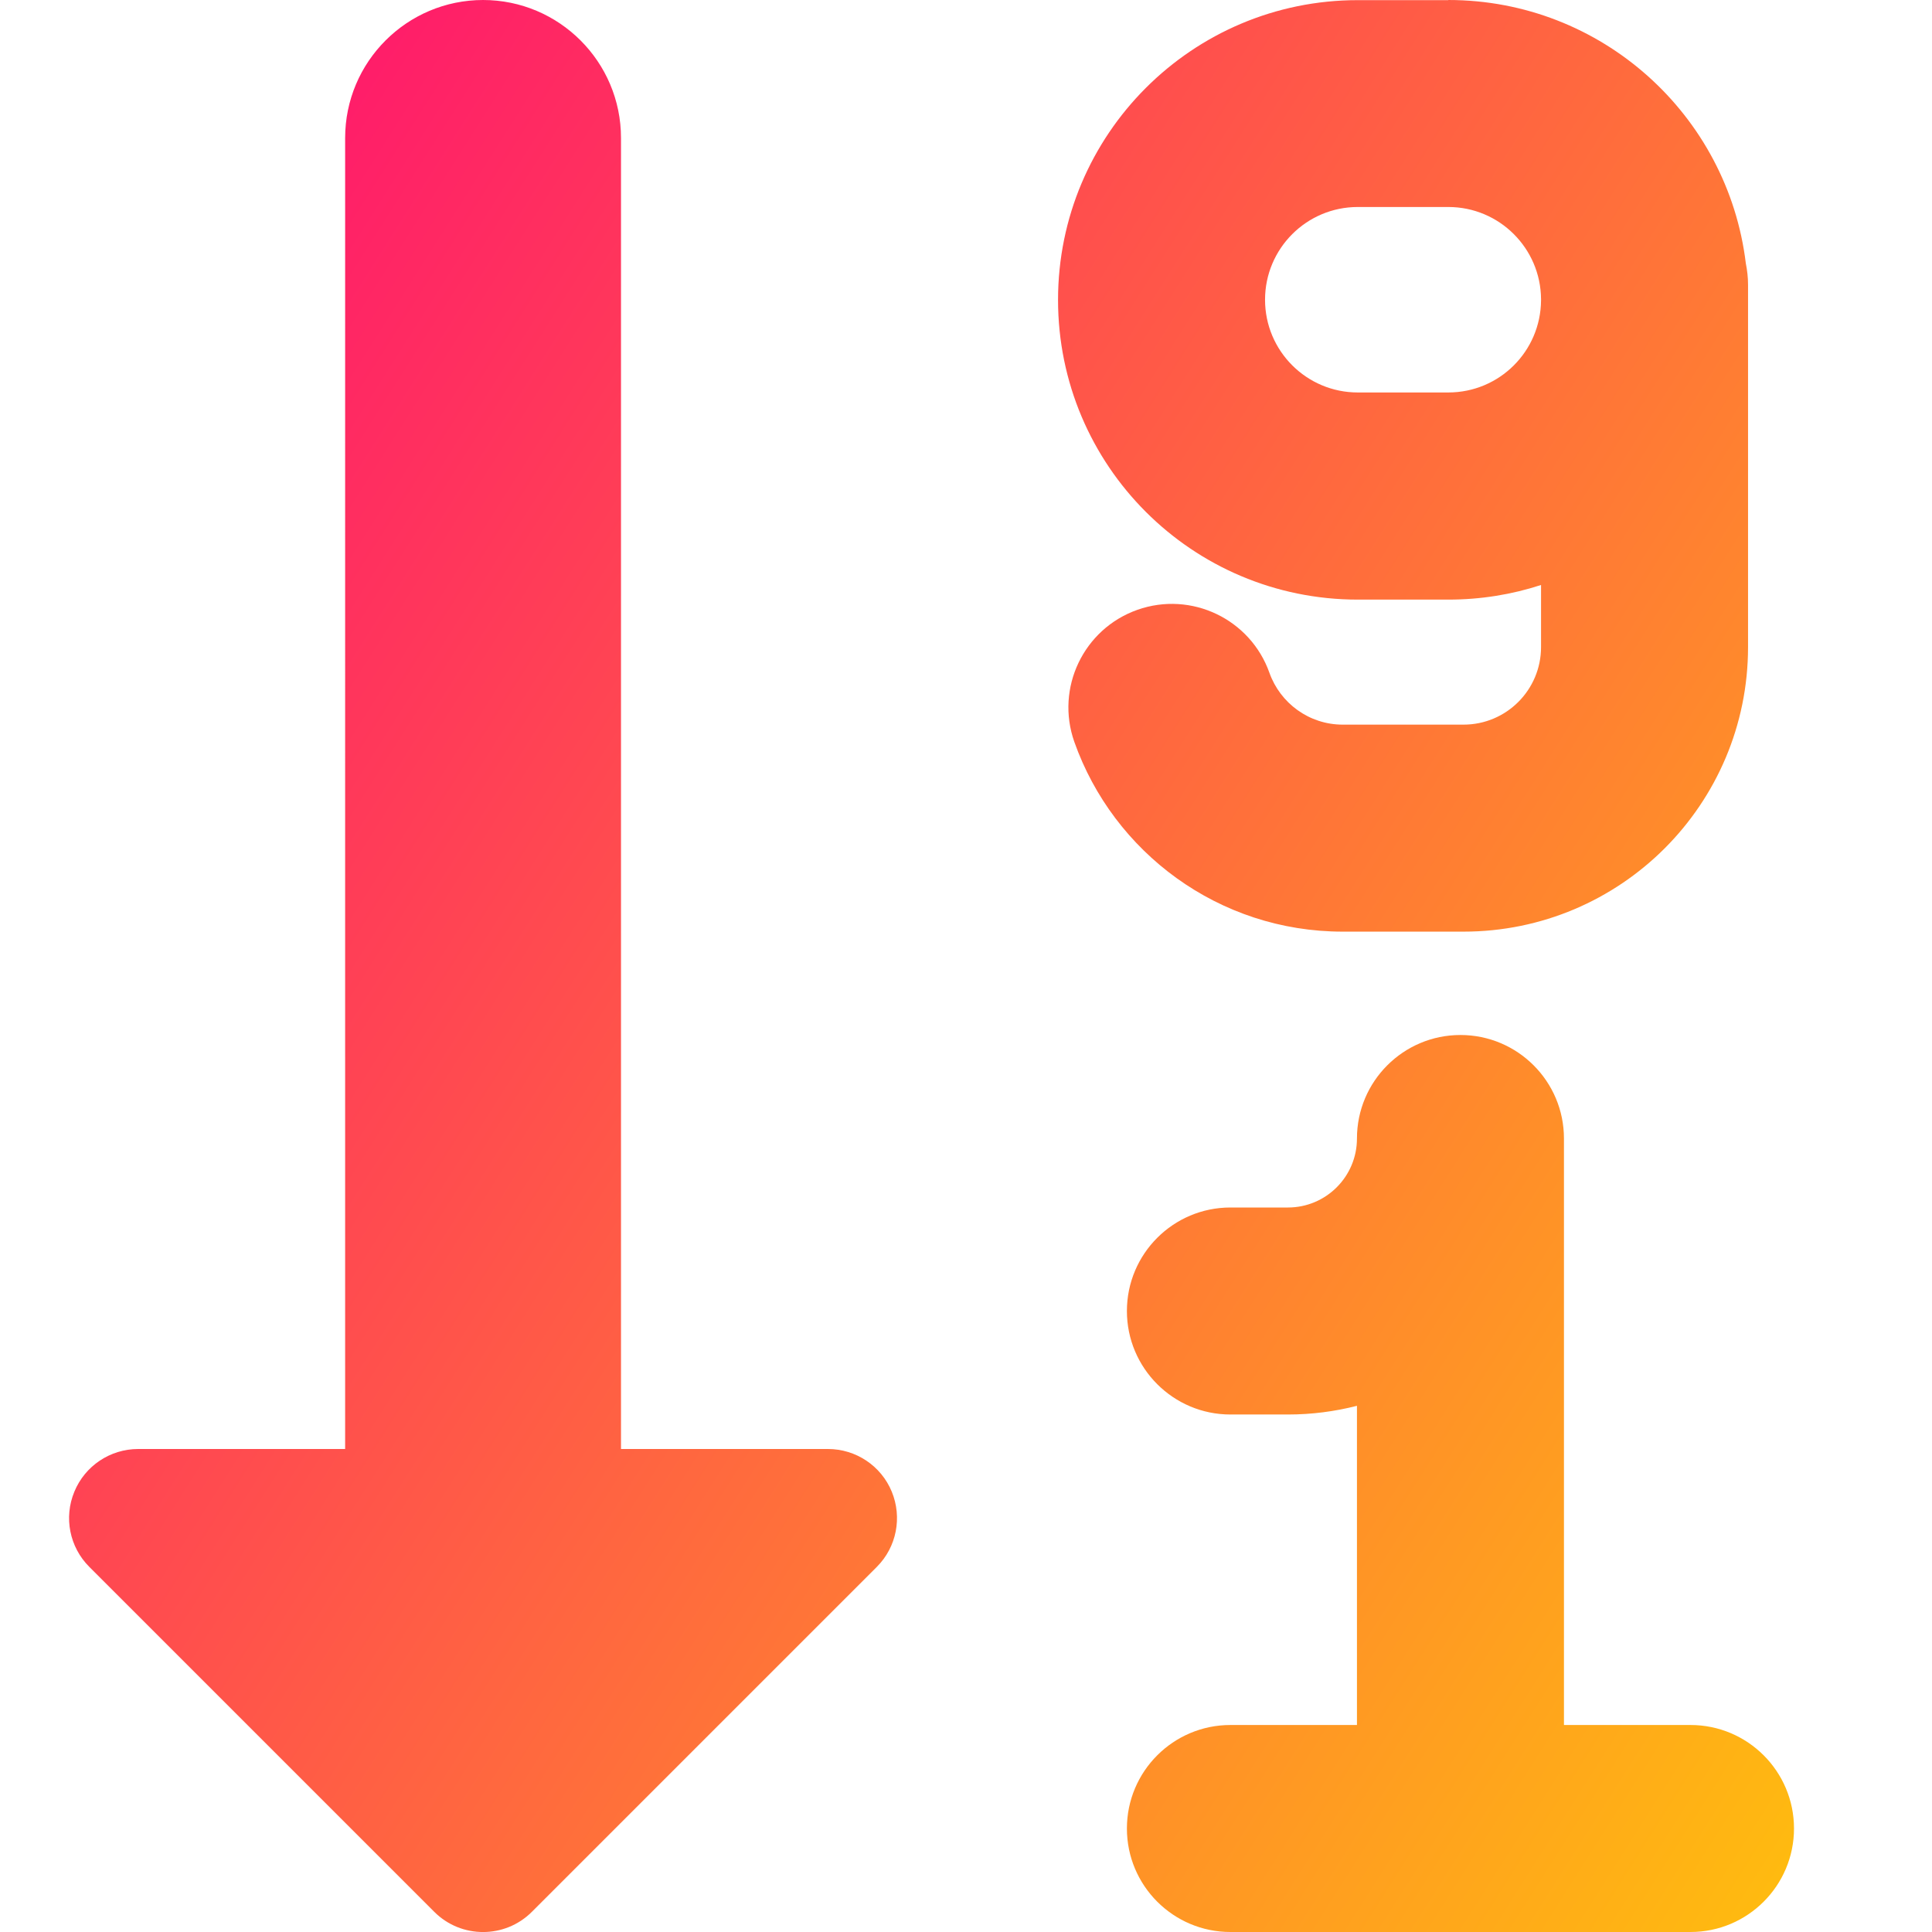 <svg xmlns="http://www.w3.org/2000/svg" fill="none" viewBox="0 0 14 14" id="Descending-Number-Order--Streamline-Core-Gradient">
  <desc>
    Descending Number Order Streamline Icon: https://streamlinehq.com
  </desc>
  <g id="Free Gradient/Interface Essential/descending-number-order">
    <path id="Union" fill="url(#paint0_linear_14402_9259)" fill-rule="evenodd" d="m10.495 2.844-.656 0c-.371 0-.672-.301-.672-.672 0-.371.301-.672.672-.672l.656 0c.369 0 .669.298.672.667v.01c-.003.369-.302.667-.672.667Zm-0-2.844C11.605-0 12.521.833 12.651 1.909c.01.05.016.101.016.154v.101l0 .009 0 .009v2.507c0 1.139-.923 2.062-2.062 2.062h-.875c-.899 0-1.662-.575-1.945-1.375-.138-.391.067-.819.457-.957.391-.138.819.067.957.457.078.219.287.375.531.375h.875c.311 0 .562-.252.562-.562v-.45c-.211.069-.437.106-.672.106l-.656 0c-1.2 0-2.172-.972-2.172-2.172 0-1.199.972-2.172 2.172-2.172l.656-0ZM11.333 8.25c0-.414-.336-.75-.75-.75s-.75.336-.75.75c0 .276-.224.5-.5.5h-.417c-.414 0-.75.336-.75.75 0 .414.336.75.75.75h.417c.173 0 .34-.022.5-.063v2.313h-.917c-.414 0-.75.336-.75.75s.336.75.75.75H12.25c.414 0 .75-.336.75-.75s-.336-.75-.75-.75h-.917V8.25ZM3.5-0c.552 0 1 .448 1 1V10.5h1.5c.202 0 .385.122.462.309.077.187.035.402-.108.545l-2.5 2.5c-.195.195-.512.195-.707 0l-2.5-2.5c-.143-.143-.186-.358-.108-.545.077-.187.26-.309.462-.309h1.5V1c0-.552.448-1 1-1Z" clip-rule="evenodd"></path>
  </g>
  <defs>
    <linearGradient id="paint0_linear_14402_9259" x1="14.083" x2="-4.008" y1="16.965" y2="5.491" gradientUnits="userSpaceOnUse">
      <stop stop-color="#ffd600"></stop>
      <stop offset="1" stop-color="#ff007a"></stop>
    </linearGradient>
  </defs>
</svg>